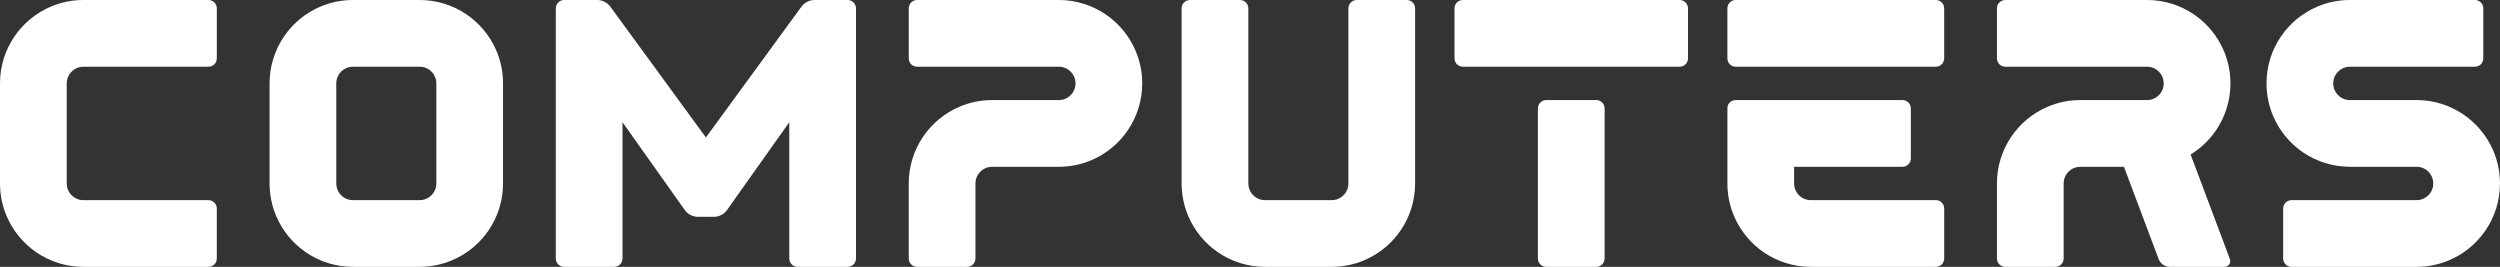 <?xml version="1.0" encoding="utf-8"?>
<!-- Generator: Adobe Illustrator 27.0.0, SVG Export Plug-In . SVG Version: 6.00 Build 0)  -->
<svg version="1.1" id="Layer_1" xmlns="http://www.w3.org/2000/svg" xmlns:xlink="http://www.w3.org/1999/xlink" x="0px" y="0px"
	 viewBox="0 0 3839 409.77" style="enable-background:new 0 0 3839 409.77;" xml:space="preserve">
<rect x="0" y="0" width="3839" height="409.77" fill="#333333" stroke="none"/>
<style type="text/css">
	.st0{fill:#FFFFFF;}
	.st1{fill:#120F26;}
	.st2{fill:#E22B17;}
	.st3{fill:#FFDA40;}
</style>
<g>
	<g>
		<path class="st0" d="M1942.57,409.77H2045c17.54,0,34.51-3.59,49.86-10.09c23.05-9.76,42.49-25.92,56.29-46.34
			c6.89-10.2,12.38-21.49,16.13-33.56c3.75-12.07,5.77-24.92,5.76-38.06V12.81c0-7.07-5.73-12.81-12.8-12.81h-76.84
			c-7.07,0-12.8,5.73-12.8,12.81v268.91c0,3.67-0.71,6.92-1.99,9.95c-1.9,4.53-5.22,8.54-9.34,11.31c-2.05,1.39-4.28,2.47-6.65,3.2
			c-2.37,0.74-4.87,1.15-7.64,1.15h-102.43c-3.68-0.01-6.92-0.72-9.95-2c-4.53-1.9-8.54-5.22-11.31-9.33
			c-1.39-2.06-2.46-4.29-3.2-6.64c-0.73-2.38-1.14-4.88-1.14-7.64V12.81c0-7.07-5.73-12.81-12.8-12.81h-76.84
			c-7.07,0-12.8,5.73-12.8,12.81v268.91c-0.01,17.53,3.59,34.5,10.09,49.85c9.76,23.05,25.93,42.49,46.34,56.29
			c10.2,6.9,21.5,12.39,33.57,16.14C1916.57,407.76,1929.41,409.77,1942.57,409.77z"/>
		<path class="st0" d="M1497.92,281.72c0.01-3.67,0.72-6.92,1.99-9.96c1.9-4.53,5.22-8.54,9.33-11.31c2.06-1.39,4.28-2.47,6.65-3.2
			c2.37-0.73,4.87-1.15,7.63-1.15h102.44c17.53,0.01,34.51-3.58,49.85-10.08c23.05-9.76,42.5-25.93,56.29-46.34
			c6.9-10.2,12.38-21.5,16.13-33.58c3.75-12.05,5.77-24.91,5.76-38.06c0.01-17.53-3.58-34.5-10.09-49.85
			c-9.76-23.05-25.93-42.49-46.34-56.3c-10.2-6.89-21.5-12.38-33.57-16.13C1651.97,2.01,1639.12,0,1625.97,0h-217.69
			c-7.07,0-12.8,5.73-12.8,12.81v76.84c0,7.07,5.73,12.8,12.8,12.8h217.69c3.68,0.01,6.91,0.72,9.95,1.99
			c4.53,1.9,8.54,5.22,11.31,9.34c1.39,2.05,2.46,4.29,3.2,6.65c0.74,2.38,1.14,4.87,1.14,7.64c-0.01,3.68-0.72,6.93-1.99,9.96
			c-1.91,4.53-5.22,8.55-9.34,11.31c-2.05,1.39-4.28,2.46-6.65,3.2c-2.37,0.74-4.87,1.14-7.63,1.14h-102.44
			c-17.54-0.01-34.5,3.59-49.86,10.09c-23.05,9.76-42.5,25.92-56.29,46.34c-6.9,10.21-12.38,21.5-16.14,33.57
			c-3.76,12.06-5.77,24.91-5.76,38.06v115.24c0,7.07,5.73,12.81,12.8,12.81h76.83c7.07,0,12.8-5.73,12.8-12.81V281.72z"/>
		<path class="st0" d="M3725.23,302.98c-2.05,1.39-4.28,2.47-6.65,3.2c-2.37,0.74-4.87,1.15-7.64,1.15h-192.08
			c-7.07,0-12.8,5.73-12.8,12.8v76.84c0,7.07,5.73,12.81,12.8,12.81h192.08c17.54,0,34.51-3.59,49.85-10.09
			c23.05-9.76,42.5-25.92,56.29-46.34c6.9-10.2,12.38-21.5,16.13-33.56c3.76-12.07,5.76-24.92,5.76-38.06
			c0.01-17.54-3.58-34.51-10.08-49.86c-9.76-23.04-25.93-42.49-46.33-56.3c-10.21-6.89-21.5-12.37-33.57-16.13
			c-12.07-3.76-24.91-5.77-38.06-5.77h-102.44c-3.67-0.01-6.91-0.7-9.95-1.99c-4.53-1.9-8.55-5.22-11.31-9.34
			c-1.39-2.05-2.47-4.28-3.2-6.64c-0.74-2.37-1.14-4.87-1.15-7.64c0.01-3.68,0.72-6.91,2-9.95c1.9-4.52,5.22-8.54,9.33-11.31
			c2.06-1.39,4.28-2.47,6.64-3.21c2.37-0.73,4.88-1.14,7.64-1.14h192.08c7.07,0,12.8-5.73,12.8-12.8V12.81
			c0-7.07-5.73-12.81-12.8-12.81h-192.08c-17.54,0-34.5,3.59-49.86,10.09c-23.05,9.76-42.49,25.92-56.29,46.34
			c-6.89,10.2-12.38,21.5-16.13,33.57c-3.76,12.06-5.77,24.91-5.76,38.05c-0.01,17.54,3.58,34.52,10.08,49.86
			c9.76,23.05,25.93,42.5,46.34,56.29c10.21,6.91,21.5,12.38,33.57,16.13c12.07,3.76,24.91,5.77,38.05,5.77h102.44
			c3.68,0.01,6.91,0.72,9.95,2c4.52,1.9,8.54,5.22,11.31,9.33c1.39,2.06,2.46,4.29,3.2,6.65c0.74,2.38,1.14,4.88,1.14,7.64
			c0,3.67-0.72,6.92-1.99,9.95C3732.66,296.2,3729.35,300.21,3725.23,302.98z"/>
		<path class="st0" d="M1301.67,409.76c7.07,0,12.8-5.73,12.8-12.81V12.81c0-7.07-5.73-12.81-12.8-12.81H1251
			c-8.03,0-15.62,3.86-20.36,10.34l-146.66,200.74L937.31,10.35C932.58,3.86,924.98,0,916.96,0h-50.67c-7.07,0-12.8,5.73-12.8,12.81
			v384.14c0,7.07,5.73,12.81,12.8,12.81h76.83c7.07,0,12.8-5.73,12.8-12.81V187.7l95.59,134.78c4.63,6.54,12.2,10.45,20.21,10.45
			h24.5c8.01,0,15.57-3.91,20.21-10.45l95.59-134.78v209.25c0,7.07,5.73,12.81,12.8,12.81H1301.67z"/>
		<path class="st0" d="M2652.58,12.81c0-7.07,5.73-12.81,12.8-12.81h307.32c7.07,0,12.8,5.73,12.8,12.81v76.83
			c0,7.07-5.73,12.8-12.8,12.8h-307.32c-7.07,0-12.8-5.72-12.8-12.8V12.81z M2770.67,305.34c-4.52-1.91-8.54-5.23-11.31-9.34
			c-1.39-2.05-2.46-4.3-3.2-6.65c-0.74-2.38-1.14-4.87-1.14-7.64v-25.61h166.47c7.07,0,12.8-5.73,12.8-12.81v-76.83
			c0-7.07-5.73-12.8-12.8-12.8h-256.1c-6.96,0-12.8,5.44-12.8,12.4c0,30.07,0,105.15,0,115.64c-0.01,17.54,3.58,34.51,10.08,49.86
			c9.76,23.06,25.93,42.5,46.33,56.3c10.21,6.9,21.5,12.38,33.58,16.13c12.06,3.76,24.91,5.77,38.05,5.77h192.08
			c7.07,0,12.8-5.73,12.8-12.81v-76.83c0-7.07-5.73-12.8-12.8-12.8h-192.08C2776.95,307.32,2773.71,306.61,2770.67,305.34z"/>
		<path class="st0" d="M78.19,10.09C55.15,19.85,35.7,36.01,21.9,56.43C15,66.64,9.52,77.93,5.76,90C2.01,102.06,0,114.91,0,128.06
			v153.66c0,17.54,3.58,34.51,10.08,49.86c9.76,23.06,25.93,42.5,46.34,56.3c10.2,6.9,21.5,12.38,33.57,16.13
			c12.06,3.76,24.91,5.77,38.06,5.77h192.08c7.07,0,12.8-5.73,12.8-12.81v-76.83c0-7.07-5.73-12.8-12.8-12.8H128.05
			c-3.68-0.01-6.92-0.72-9.95-1.99c-4.53-1.91-8.54-5.23-11.31-9.34c-1.39-2.05-2.46-4.3-3.2-6.65c-0.73-2.38-1.14-4.87-1.14-7.64
			V128.06c0.01-3.67,0.71-6.92,1.99-9.95c1.9-4.53,5.22-8.55,9.34-11.32c2.05-1.38,4.28-2.46,6.64-3.2
			c2.37-0.73,4.87-1.15,7.64-1.15h192.08c7.07,0,12.8-5.72,12.8-12.8V12.81c0-7.07-5.73-12.81-12.8-12.81H128.05
			C110.51,0,93.54,3.59,78.19,10.09z"/>
		<path class="st0" d="M3168.96,281.72c0-3.67,0.71-6.92,1.99-9.96c1.9-4.53,5.22-8.54,9.33-11.31c2.06-1.39,4.29-2.47,6.65-3.2
			c2.37-0.73,4.87-1.15,7.64-1.15h66.97l53.24,141.68c2.7,7.19,9.62,11.98,17.3,11.98h83.82c6.19,0,10.48-6.19,8.3-11.98
			l-60.31-160.53c15.64-9.59,29.02-22.41,39.27-37.56c6.9-10.21,12.38-21.5,16.13-33.58c3.76-12.05,5.76-24.9,5.76-38.06
			c0-17.53-3.58-34.5-10.08-49.85c-9.76-23.05-25.93-42.49-46.34-56.3c-10.2-6.89-21.5-12.38-33.57-16.13
			C3323,2.01,3310.16,0,3297,0h-217.68c-7.07,0-12.8,5.73-12.8,12.81v76.84c0,7.07,5.73,12.8,12.8,12.8H3297
			c3.68,0,6.92,0.72,9.95,1.99c4.53,1.9,8.54,5.22,11.31,9.34c1.39,2.05,2.46,4.29,3.2,6.65c0.73,2.38,1.14,4.87,1.14,7.64
			c-0.01,3.68-0.71,6.93-1.99,9.96c-1.9,4.53-5.22,8.55-9.34,11.31c-2.05,1.39-4.28,2.46-6.64,3.2c-2.37,0.74-4.87,1.14-7.64,1.14
			h-102.44c-17.54-0.01-34.51,3.59-49.86,10.09c-23.05,9.76-42.5,25.92-56.29,46.34c-6.89,10.21-12.38,21.5-16.13,33.57
			c-3.76,12.06-5.77,24.91-5.76,38.06v115.24c0,7.07,5.73,12.81,12.8,12.81h76.84c7.07,0,12.8-5.73,12.8-12.81V281.72z"/>
		<path class="st0" d="M716.06,21.9c-10.2-6.89-21.49-12.38-33.57-16.13C670.43,2.01,657.58,0,644.43,0H541.99
			c-17.54,0-34.51,3.59-49.86,10.09c-23.04,9.76-42.5,25.92-56.29,46.34c-6.9,10.2-12.38,21.5-16.13,33.57
			c-3.76,12.06-5.77,24.91-5.76,38.05v153.67c-0.01,17.53,3.59,34.5,10.08,49.85c9.76,23.05,25.93,42.49,46.34,56.29
			c10.21,6.9,21.5,12.39,33.57,16.14c12.07,3.76,24.91,5.77,38.06,5.77h102.44c17.54,0,34.51-3.59,49.85-10.09
			c23.05-9.76,42.5-25.92,56.29-46.34c6.9-10.2,12.38-21.5,16.13-33.56c3.76-12.07,5.76-24.92,5.76-38.06V128.05
			c0.01-17.53-3.58-34.5-10.08-49.85C752.64,55.15,736.47,35.71,716.06,21.9z M670.04,281.72c-0.01,3.67-0.72,6.92-1.99,9.95
			c-1.91,4.53-5.22,8.54-9.34,11.31c-2.05,1.39-4.28,2.47-6.65,3.2c-2.37,0.74-4.87,1.15-7.63,1.15H541.99
			c-3.68-0.01-6.92-0.72-9.95-2c-4.53-1.9-8.54-5.22-11.31-9.33c-1.39-2.06-2.47-4.29-3.2-6.65c-0.74-2.38-1.14-4.88-1.14-7.64
			V128.05c0.01-3.68,0.72-6.91,1.99-9.95c1.91-4.52,5.22-8.54,9.33-11.31c2.06-1.39,4.28-2.47,6.65-3.21
			c2.37-0.73,4.87-1.14,7.64-1.14h102.44c3.68,0.01,6.92,0.72,9.95,1.99c4.53,1.9,8.54,5.22,11.32,9.34
			c1.39,2.05,2.46,4.29,3.2,6.65c0.73,2.38,1.14,4.87,1.14,7.64V281.72z"/>
		<path class="st0" d="M2451.23,153.66c7.07,0,12.8,5.73,12.8,12.81v230.5c0,7.07-5.73,12.81-12.8,12.81h-76.83
			c-7.07,0-12.8-5.73-12.8-12.81v-230.5c0-7.07,5.73-12.81,12.8-12.81H2451.23z M2592.08,12.81c0-7.07-5.73-12.81-12.81-12.81
			h-332.93c-7.07,0-12.8,5.73-12.8,12.81v76.84c0,7.07,5.73,12.8,12.8,12.8h332.93c7.07,0,12.81-5.73,12.81-12.8V12.81z"/>
	</g>
</g>
</svg>
